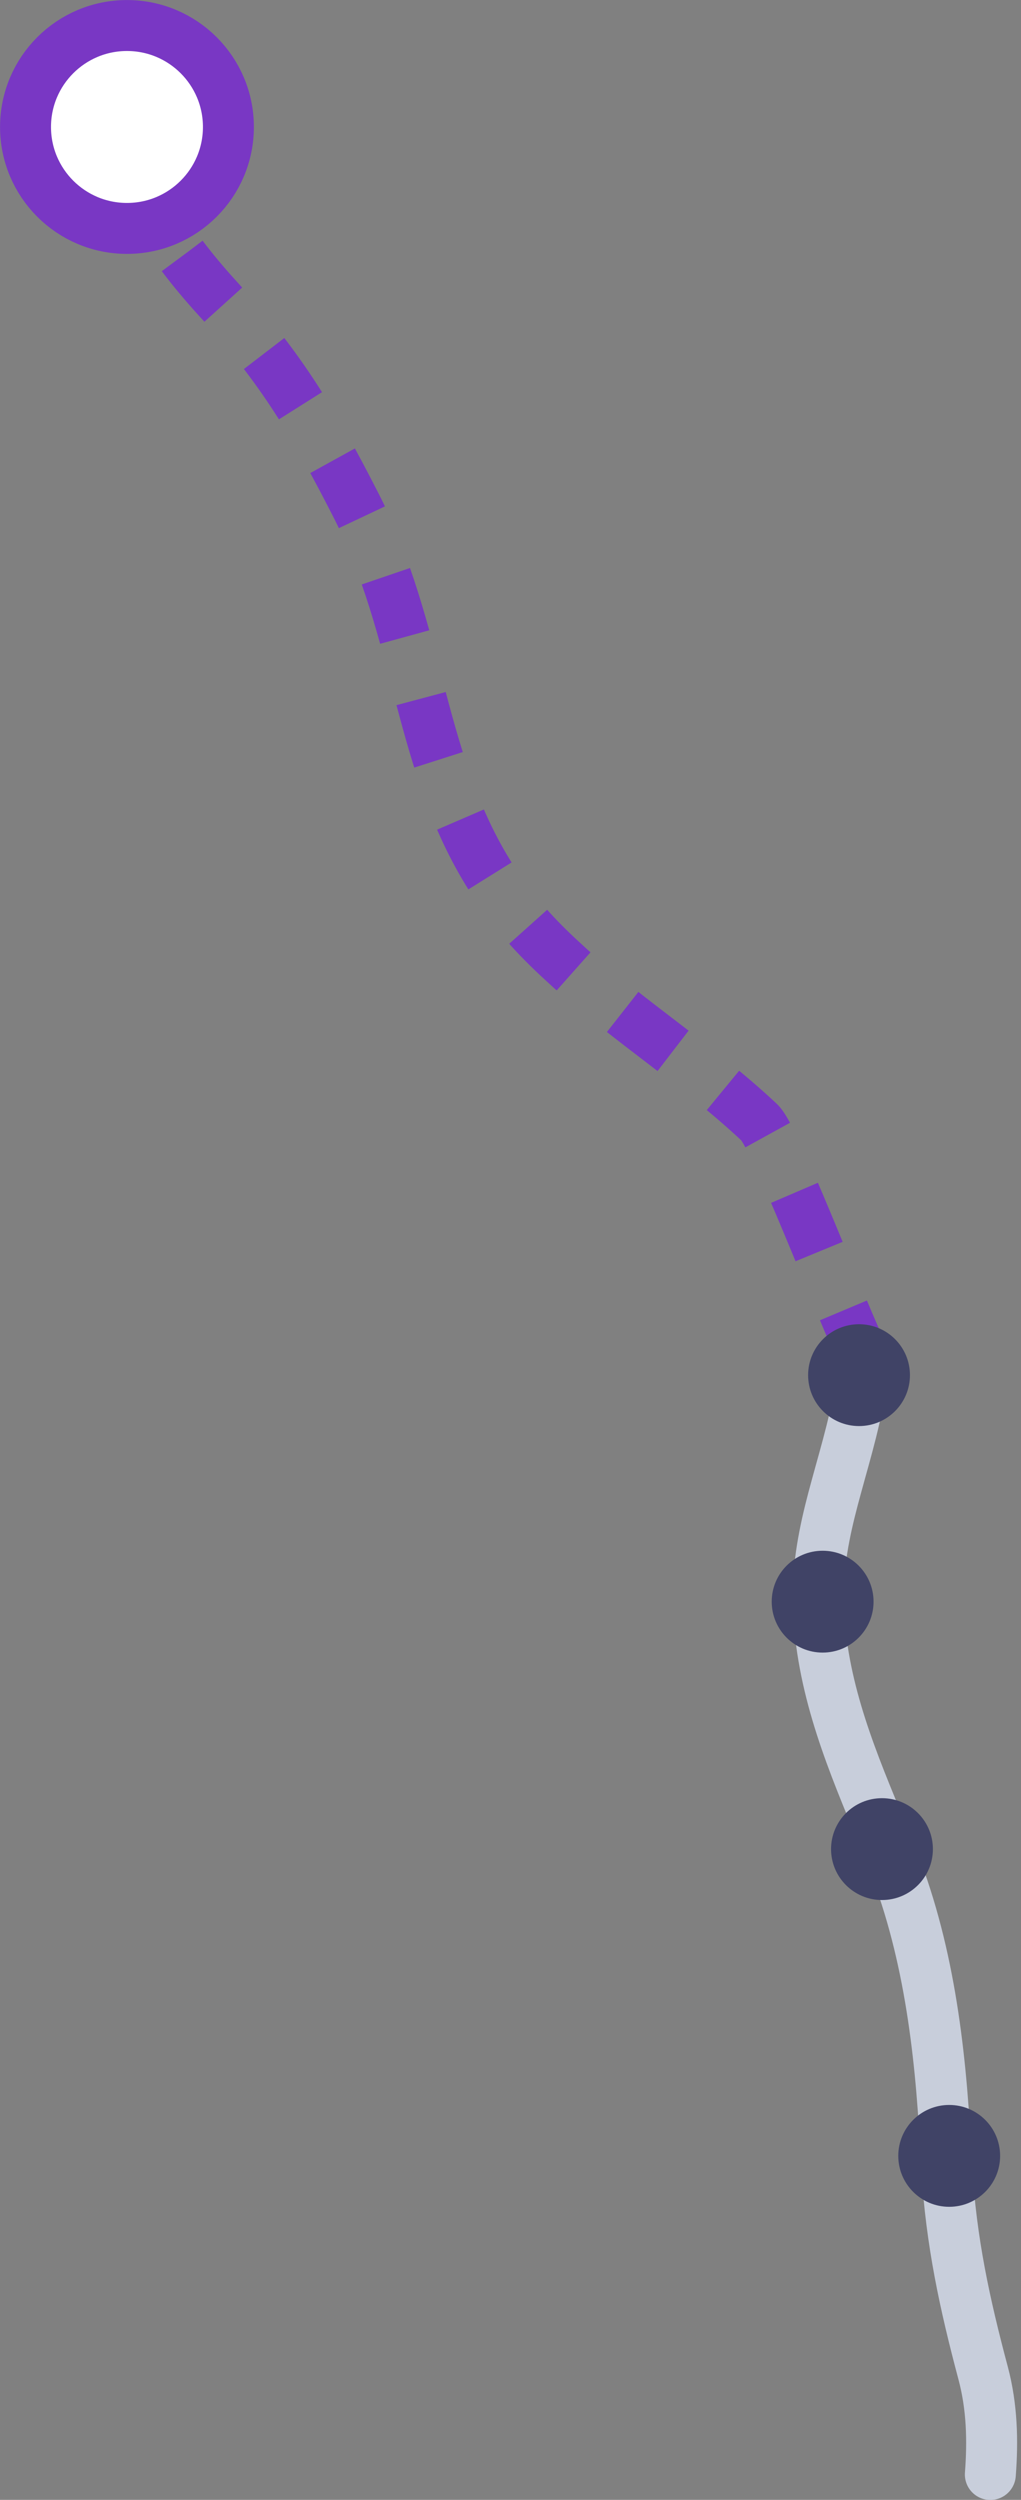 <svg width="203" height="497" viewBox="0 0 203 497" fill="none" xmlns="http://www.w3.org/2000/svg">
<rect x="0" y="0" width="203" height="497" fill="#808080" stroke="none"/>
<g clip-path="url(#clip0)">
<path d="M173 272C169.949 267.923 154.759 226.712 150.952 223.121C139.343 212.213 125.087 203.033 113.504 192.639L112.829 192.018C110.264 189.696 107.808 187.32 105.567 184.863C104.082 183.243 102.705 181.596 101.436 179.922C83.967 157.135 84.534 130.622 72.763 104.595C72.115 103.137 71.413 101.679 70.657 100.221C62.53 84.291 55.807 73.06 43.847 59.965C34.343 49.57 26.108 38.231 24.731 23.678" stroke="#7937C4" stroke-width="10.13" stroke-miterlimit="10" stroke-linejoin="round" stroke-dasharray="12.66 12.66"/>
<path d="M25.244 45.412C36.383 45.412 45.413 36.382 45.413 25.244C45.413 14.105 36.383 5.075 25.244 5.075C14.106 5.075 5.076 14.105 5.076 25.244C5.076 36.382 14.106 45.412 25.244 45.412Z" fill="white" stroke="#7937C4" stroke-width="10.13" stroke-miterlimit="10" stroke-linecap="round" stroke-linejoin="round"/>
<path d="M162.697 315.62C162.94 308.573 164.506 302.039 166.288 295.559C168.259 288.297 170.5 281.115 171.391 273.366" stroke="#C8CEDB" stroke-width="10.13" stroke-miterlimit="10" stroke-linecap="round" stroke-linejoin="round"/>
<path d="M170.797 283.517C176.388 283.517 180.921 278.984 180.921 273.393C180.921 267.801 176.388 263.268 170.797 263.268C165.205 263.268 160.672 267.801 160.672 273.393C160.672 278.984 165.205 283.517 170.797 283.517Z" fill="#404366"/>
<path d="M176.304 366.73C176.034 366.109 175.791 365.461 175.521 364.84C169.528 350.368 163.669 336.653 162.751 320.615C162.643 318.914 162.643 317.267 162.697 315.647" stroke="#C8CEDB" stroke-width="10.13" stroke-miterlimit="10" stroke-linecap="round" stroke-linejoin="round"/>
<path d="M163.561 328.552C169.152 328.552 173.685 324.019 173.685 318.427C173.685 312.836 169.152 308.303 163.561 308.303C157.969 308.303 153.436 312.836 153.436 318.427C153.436 324.019 157.969 328.552 163.561 328.552Z" fill="#404366"/>
<path d="M187.995 426.776C186.969 407.012 184.512 386.79 176.952 368.349C176.736 367.809 176.52 367.269 176.277 366.729" stroke="#C8CEDB" stroke-width="10.13" stroke-miterlimit="10" stroke-linecap="round" stroke-linejoin="round"/>
<path d="M175.359 377.745C180.951 377.745 185.484 373.212 185.484 367.62C185.484 362.029 180.951 357.496 175.359 357.496C169.768 357.496 165.235 362.029 165.235 367.62C165.235 373.212 169.768 377.745 175.359 377.745Z" fill="#404366"/>
<path d="M196.905 491.951C197.418 485.228 197.256 478.505 195.474 471.809C191.802 458.013 189.129 445.728 188.238 431.176C188.184 430.42 188.157 429.637 188.103 428.881C188.076 428.179 188.022 427.477 187.995 426.775" stroke="#C8CEDB" stroke-width="10.13" stroke-miterlimit="10" stroke-linecap="round" stroke-linejoin="round"/>
<path d="M188.724 438.736C194.316 438.736 198.849 434.203 198.849 428.611C198.849 423.019 194.316 418.486 188.724 418.486C183.132 418.486 178.599 423.019 178.599 428.611C178.599 434.203 183.132 438.736 188.724 438.736Z" fill="#404366"/>
</g>
<defs>
<clipPath id="clip0">
<rect width="202.223" height="497" fill="white"/>
</clipPath>
</defs>
</svg>
